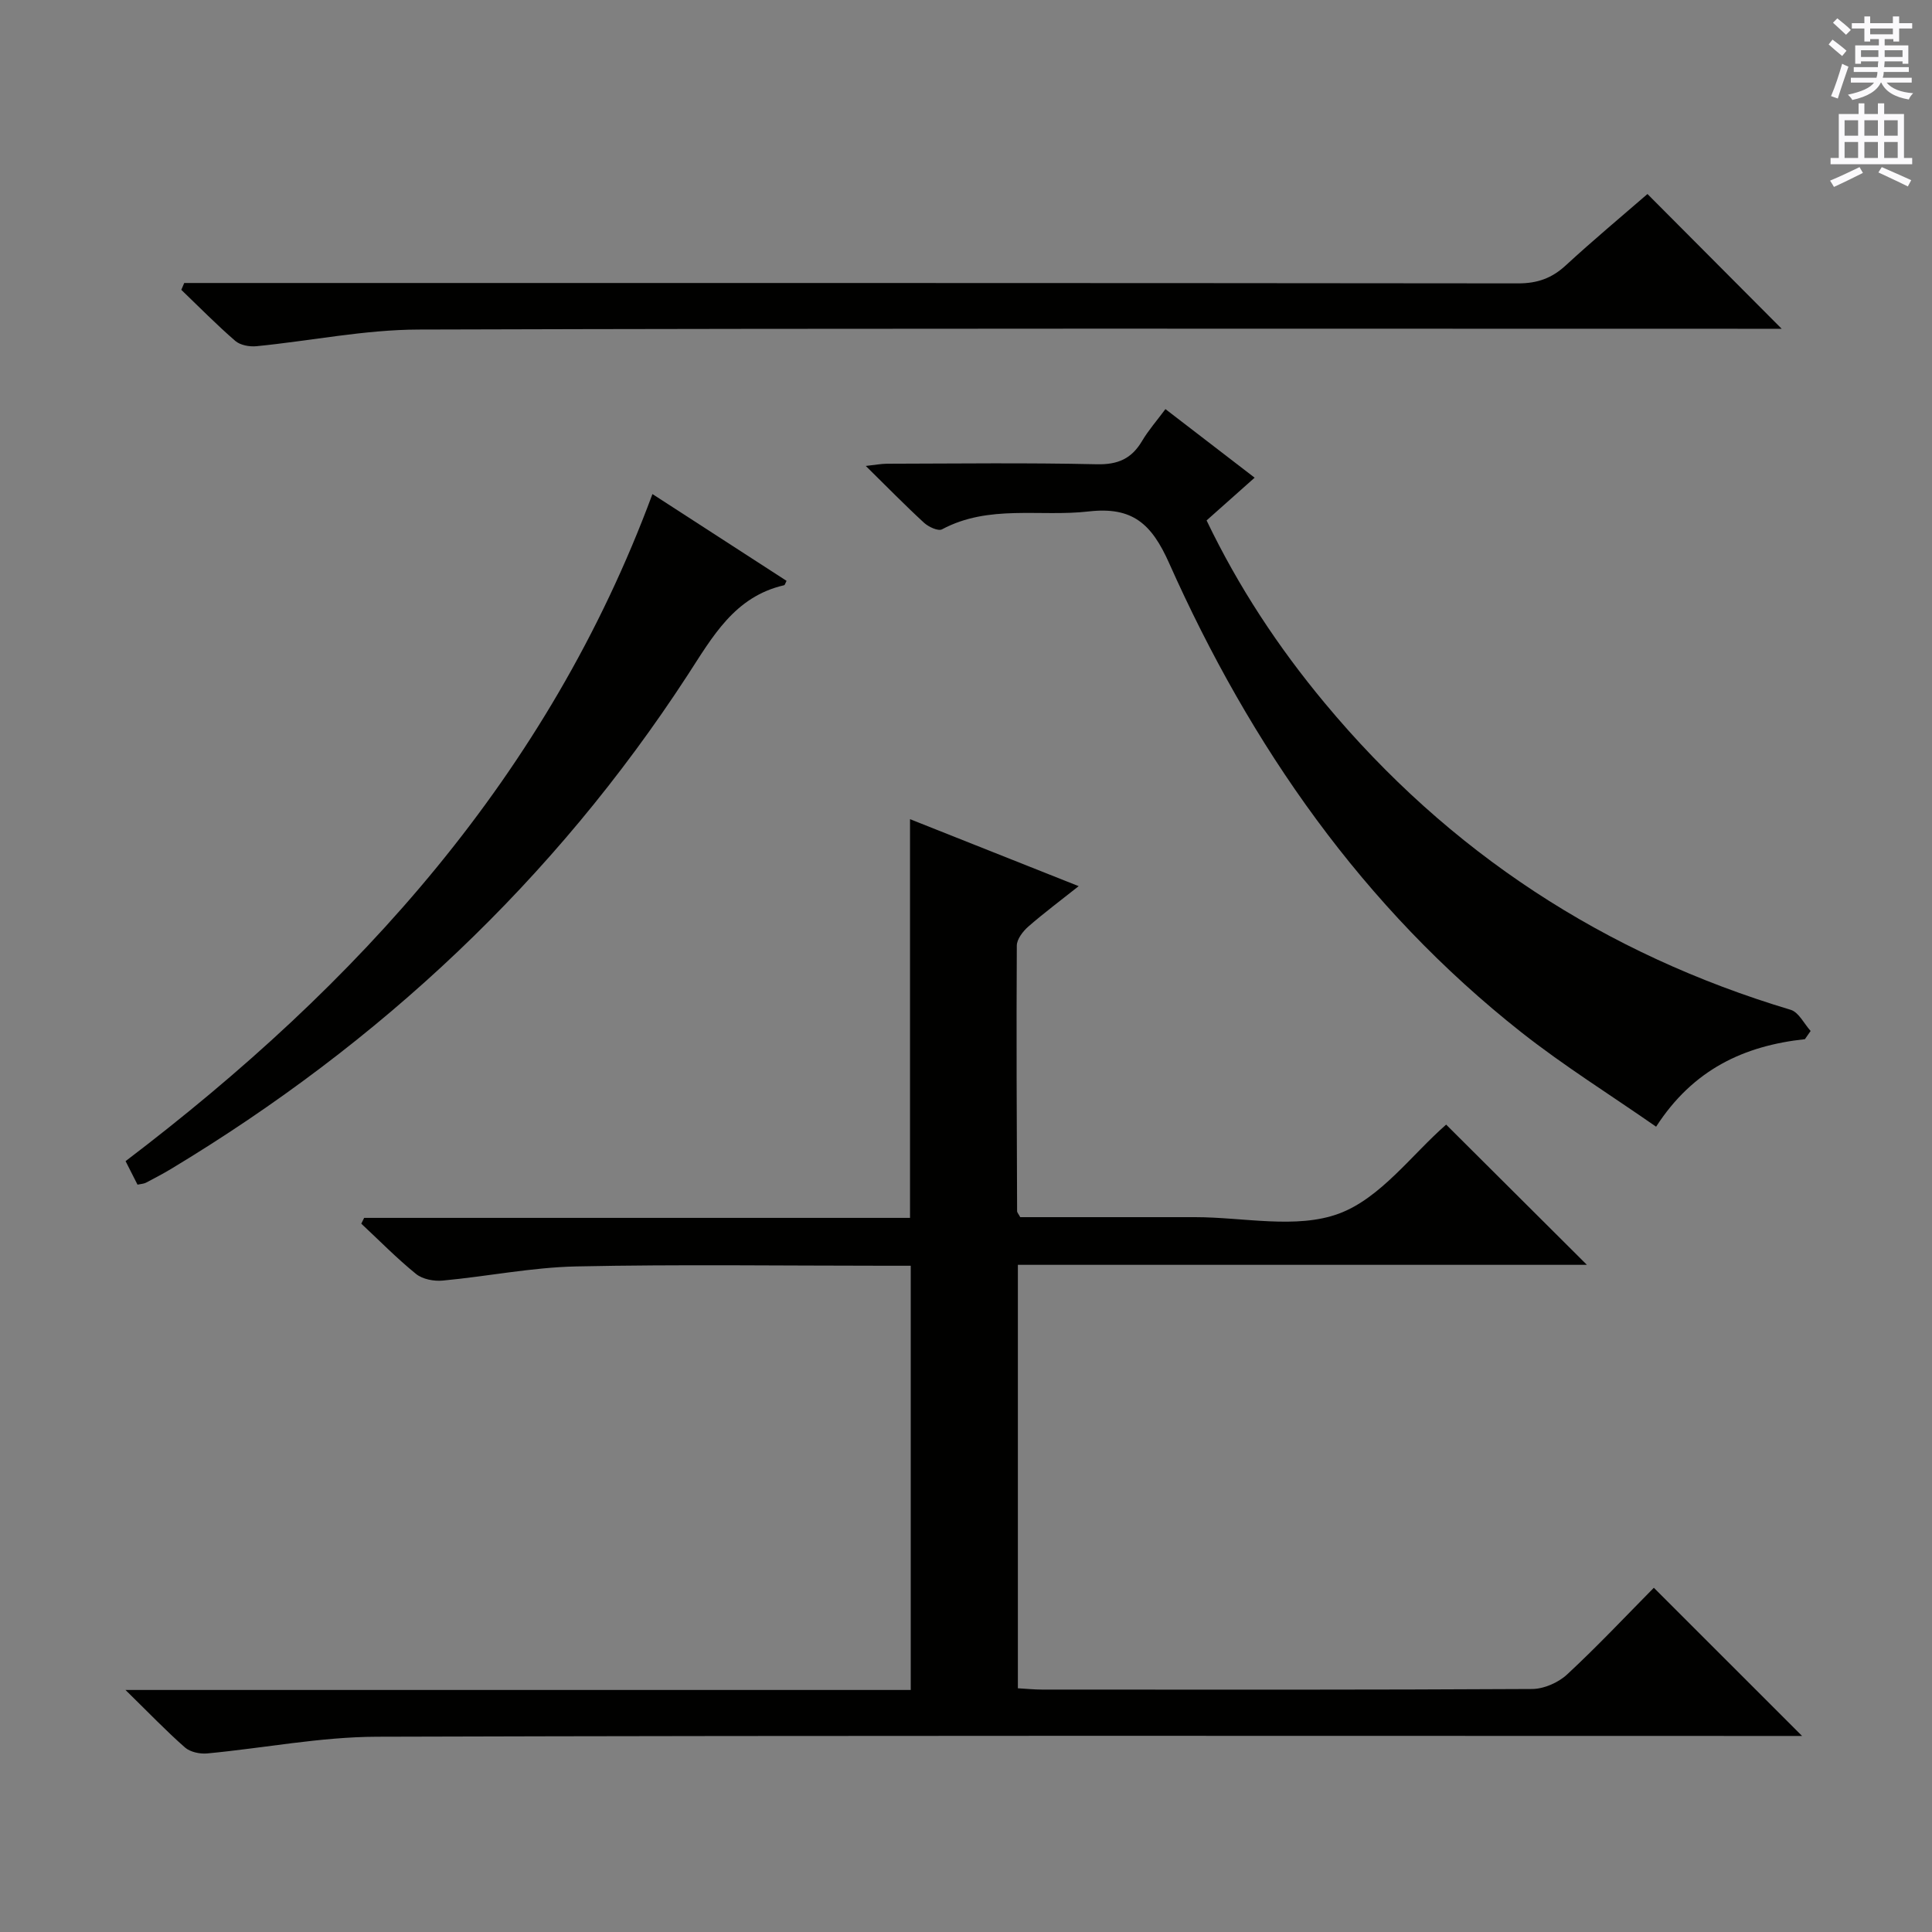 <svg enable-background="new 0 0 400 400" viewBox="0 0 400 400" xmlns="http://www.w3.org/2000/svg"><rect x="0" y="0" width="400" height="400" fill="#808080" stroke="none"/><g fill="#010100"><path d="m25.98 349.89h162.58c0-29.35 0-58.23 0-87.83-1.75 0-3.51 0-5.27 0-21.33 0-42.66-.31-63.98.14-9.23.2-18.42 2.07-27.65 2.93-1.81.17-4.16-.27-5.51-1.36-3.99-3.23-7.59-6.92-11.35-10.42.2-.4.39-.8.59-1.2h113.02c0-27.67 0-54.73 0-82.55 11.5 4.57 22.93 9.11 34.92 13.87-3.74 2.97-7.19 5.54-10.42 8.36-1.12.98-2.38 2.61-2.39 3.94-.11 18.32-.01 36.65.06 54.98 0 .29.29.58.65 1.25h36.21c10 0 20.92 2.52 29.73-.72 8.64-3.18 15.12-12.23 22.24-18.44 9.4 9.37 19.14 19.07 29.14 29.03-39.12 0-78.29 0-117.81 0v87.67c1.78.1 3.38.27 4.98.27 33.82.02 67.65.07 101.47-.12 2.46-.01 5.44-1.32 7.26-3.01 6.34-5.88 12.27-12.2 17.96-17.95 10.3 10.3 20.31 20.31 30.69 30.68-2.02 0-4.08 0-6.15 0-96.31 0-192.61-.13-288.92.16-11.71.04-23.41 2.36-35.13 3.46-1.51.14-3.52-.28-4.61-1.24-3.86-3.39-7.44-7.13-12.31-11.9z"/><path d="m373.69 215.15c-12.56 1.36-23.13 6.22-30.81 18.12-9.48-6.6-19.05-12.57-27.86-19.51-32.86-25.91-56.08-59.3-72.96-97.16-3.63-8.15-7.58-11.75-16.67-10.71-10.11 1.16-20.65-1.49-30.35 3.7-.8.43-2.79-.5-3.72-1.35-3.92-3.6-7.64-7.41-12.07-11.77 1.99-.22 3.17-.45 4.35-.46 14.49-.03 28.99-.22 43.47.11 4.37.1 7.2-1.14 9.37-4.8 1.34-2.26 3.11-4.27 4.85-6.62 6.18 4.75 12.07 9.28 18.47 14.2-3.46 3.08-6.62 5.89-9.95 8.85 6.63 13.82 14.84 26.24 24.44 37.78 25.73 30.95 57.96 51.99 96.49 63.54 1.67.5 2.77 2.87 4.13 4.38-.39.56-.78 1.13-1.18 1.7z"/><path d="m38.14 58.59h5.9c90.1 0 180.21-.02 270.31.08 3.96 0 6.94-1.07 9.81-3.71 5.62-5.18 11.5-10.08 16.93-14.79 9.27 9.31 18.39 18.46 27.79 27.9-1.65 0-3.53 0-5.42 0-92.27 0-184.54-.12-276.81.16-11.19.03-22.36 2.35-33.56 3.45-1.44.14-3.35-.21-4.38-1.1-3.87-3.35-7.47-7.02-11.17-10.57.2-.48.4-.95.6-1.42z"/><path d="m28.47 245.27c-.8-1.57-1.6-3.14-2.47-4.87 48.12-36.56 87.5-79.85 109.08-138.11 9.53 6.17 18.65 12.07 27.77 17.97-.24.43-.33.87-.52.91-10.27 2.36-14.8 10.67-19.98 18.63-27.62 42.43-63.65 76.13-106.93 102.21-1.71 1.03-3.48 1.95-5.25 2.88-.43.21-.96.22-1.7.38z"/></g><path d="m378.6 9.2.8-1c.9.7 1.9 1.4 2.9 2.3l-.9 1.1c-1.1-.9-2-1.7-2.8-2.4zm.5 10.7c.9-2.1 1.6-4.3 2.3-6.7.4.2.8.4 1.3.6-.7 2.1-1.5 4.3-2.2 6.6zm.4-15.2.9-.9c1 .8 2 1.6 2.8 2.4l-1 1c-1-.9-1.9-1.8-2.7-2.5zm12.5-1.3h1.2v1.4h2.7v1.1h-2.7v2.7h-1.2v-.5h-1.8v1.3h4.9v3.8h-1.2v-.5h-3.7c0 .4-.1.9-.1 1.2h5.1v1h-5.2c0 .5-.1.9-.2 1.2h6v1h-5.2c1.1 1.3 2.9 2 5.5 2.2-.4.4-.7.8-.9 1.3-2.9-.5-4.8-1.6-5.7-3.5h-.1c-.8 1.7-2.7 2.9-5.9 3.6-.2-.4-.6-.8-.9-1.1 2.8-.6 4.6-1.4 5.4-2.5h-4.8v-1h5.3c.1-.3.2-.7.2-1.2h-4.9v-1h5c0-.4 0-.8.1-1.2h-3.6v.5h-1.2v-3.8h4.9v-1.3h-1.8v.5h-1.2v-2.7h-2.6v-1.1h2.6v-1.4h1.2v1.4h4.7v-1.4zm-6.7 8.4h3.6c0-.4 0-.9 0-1.4h-3.6zm1.9-4.7h4.7v-1.2h-4.7zm6.7 3.3h-3.7v1.4h3.7z" fill="#fbfafc"/><path d="m384.7 21.4h1.3v2.2h2.8v-2.2h1.3v2.2h4.1v9.1h1.7v1.3h-16.9v-1.3h1.7v-9.1h4.1v-2.2zm.3 13.2.7 1.2c-1.8.9-3.8 1.9-6 2.9-.2-.4-.5-.8-.8-1.3 2.4-1 4.4-2 6.1-2.8zm-3.1-6.5h2.8v-3.2h-2.8zm0 4.6h2.8v-3.3h-2.8zm4.1-4.6h2.8v-3.2h-2.8zm0 4.6h2.8v-3.3h-2.8zm3.6 1.9c2.1.9 4.1 1.8 6.1 2.7l-.7 1.3c-2.2-1.1-4.2-2-6.1-2.9zm3.3-9.7h-2.8v3.2h2.8zm-2.8 7.8h2.8v-3.3h-2.8z" fill="#fbfafc"/></svg>
